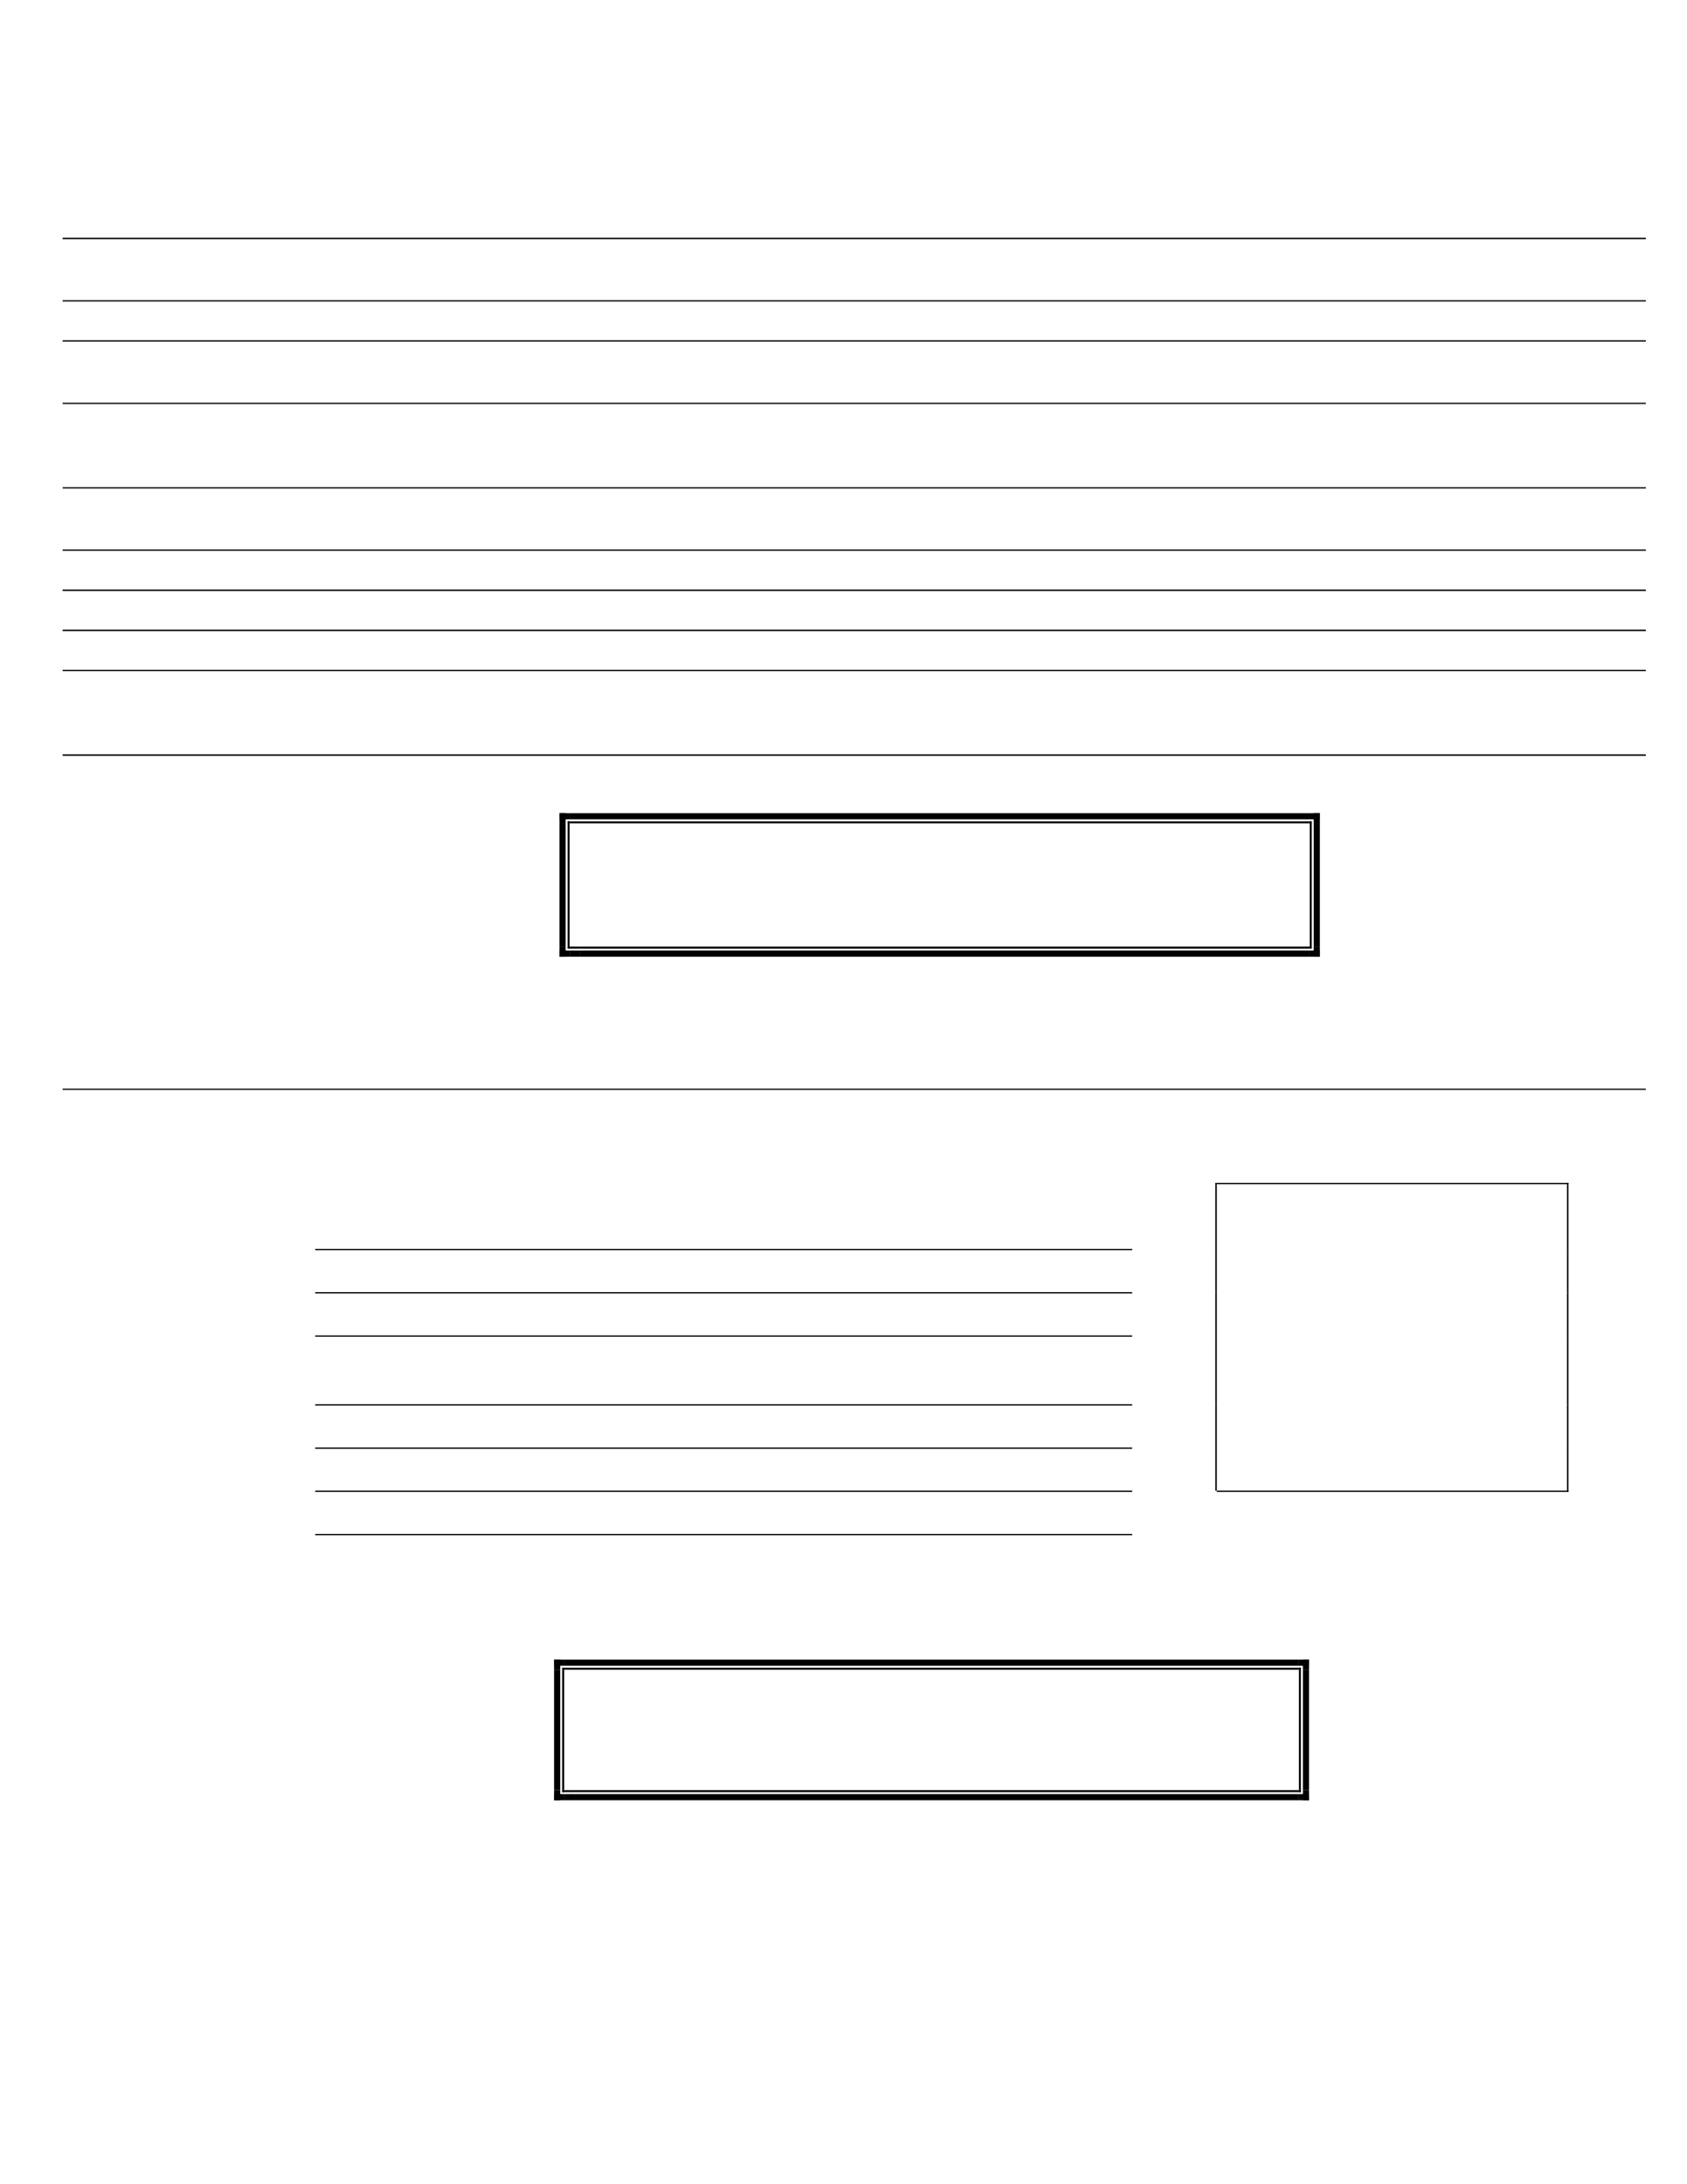 <?xml version="1.0" encoding="UTF-8" standalone="no"?>
<!DOCTYPE svg PUBLIC "-//W3C//DTD SVG 1.1//EN"
"http://www.w3.org/Graphics/SVG/1.1/DTD/svg11.dtd">
<svg viewBox="0 0 935 1210" version="1.1" xmlns="http://www.w3.org/2000/svg" xmlns:xlink="http://www.w3.org/1999/xlink">
<defs>
<style type="text/css"><![CDATA[
.g0{
}
]]></style>
</defs>
<path fill-rule="evenodd" d="M34.7,132.5H912.2v-.8H34.7v.8Z" class="g0"/>
<path fill-rule="evenodd" d="M34.7,167H912.2v-.7H34.7v.7Z" class="g0"/>
<path fill-rule="evenodd" d="M34.7,189.2H912.2v-.7H34.7v.7Z" class="g0"/>
<path fill-rule="evenodd" d="M34.7,223.8H912.2v-.7H34.7v.7Z" class="g0"/>
<path fill-rule="evenodd" d="M34.7,270.6H912.2v-.7H34.7v.7Z" class="g0"/>
<path fill-rule="evenodd" d="M34.7,305.1H912.2v-.7H34.7v.7Z" class="g0"/>
<path fill-rule="evenodd" d="M34.7,327.4H912.2v-.8H34.7v.8Z" class="g0"/>
<path fill-rule="evenodd" d="M34.7,349.6H912.2v-.8H34.7v.8Z" class="g0"/>
<path fill-rule="evenodd" d="M34.7,371.8H912.2v-.7H34.7v.7Z" class="g0"/>
<path fill-rule="evenodd" d="M34.7,418.7H912.2v-.8H34.7v.8Z" class="g0"/>
<path fill-rule="evenodd" d="M310.1,456.3h3.4v-5.8h-3.4v5.8Z" class="g0"/>
<path fill-rule="evenodd" d="M310.1,453.9h5.6v-3.4h-5.6v3.4Z" class="g0"/>
<path fill-rule="evenodd" d="M314.6,456.3h1.1V455h-1.1v1.3Z" class="g0"/>
<path fill-rule="evenodd" d="M314.6,456.1h1.1V455h-1.1v1.1Z" class="g0"/>
<path fill-rule="evenodd" d="M315.7,453.9H725.9v-3.4H315.7v3.4Z" class="g0"/>
<path fill-rule="evenodd" d="M315.7,456.1H725.9V455H315.7v1.1Z" class="g0"/>
<path fill-rule="evenodd" d="M728.1,456.3h3.4v-5.8h-3.4v5.8Z" class="g0"/>
<path fill-rule="evenodd" d="M725.9,453.9h5.6v-3.4h-5.6v3.4Z" class="g0"/>
<path fill-rule="evenodd" d="M725.9,456.3H727V455h-1.1v1.3Z" class="g0"/>
<path fill-rule="evenodd" d="M725.9,456.1H727V455h-1.1v1.1Z" class="g0"/>
<path fill-rule="evenodd" d="M314.6,524.4h1.1V456.3h-1.1v68.1Z" class="g0"/>
<path fill-rule="evenodd" d="M310.1,524.4h3.4V456.3h-3.4v68.1Z" class="g0"/>
<path fill-rule="evenodd" d="M728.1,524.4h3.4V456.3h-3.4v68.1Z" class="g0"/>
<path fill-rule="evenodd" d="M725.9,524.4H727V456.3h-1.1v68.1Z" class="g0"/>
<path fill-rule="evenodd" d="M310.1,530h3.4v-5.6h-3.4V530Z" class="g0"/>
<path fill-rule="evenodd" d="M310.1,530h5.6v-3.4h-5.6V530Z" class="g0"/>
<path fill-rule="evenodd" d="M314.6,525.5h1.1v-1.1h-1.1v1.1Z" class="g0"/>
<path fill-rule="evenodd" d="M314.6,525.5h1.1v-1.1h-1.1v1.1Z" class="g0"/>
<path fill-rule="evenodd" d="M315.7,525.5h5.6v-1.1h-5.6v1.1Z" class="g0"/>
<path fill-rule="evenodd" d="M315.7,530h5.6v-3.4h-5.6V530Z" class="g0"/>
<path fill-rule="evenodd" d="M321.3,525.5H725.9v-1.1H321.3v1.1Z" class="g0"/>
<path fill-rule="evenodd" d="M321.3,530H725.9v-3.4H321.3V530Z" class="g0"/>
<path fill-rule="evenodd" d="M728.1,530h3.4v-5.6h-3.4V530Z" class="g0"/>
<path fill-rule="evenodd" d="M725.9,530h5.6v-3.4h-5.6V530Z" class="g0"/>
<path fill-rule="evenodd" d="M725.9,525.5H727v-1.1h-1.1v1.1Z" class="g0"/>
<path fill-rule="evenodd" d="M725.9,525.5H727v-1.1h-1.1v1.1Z" class="g0"/>
<path fill-rule="evenodd" d="M34.7,603.8H912.2v-.7H34.7v.7Z" class="g0"/>
<path fill-rule="evenodd" d="M673.6,656h.8v-.7h-.8v.7Z" class="g0"/>
<path fill-rule="evenodd" d="M673.6,656h.8v-.7h-.8v.7Z" class="g0"/>
<path fill-rule="evenodd" d="M674.4,656H868.5v-.7H674.4v.7Z" class="g0"/>
<path fill-rule="evenodd" d="M868.5,656h.8v-.7h-.8v.7Z" class="g0"/>
<path fill-rule="evenodd" d="M868.5,656h.8v-.7h-.8v.7Z" class="g0"/>
<path fill-rule="evenodd" d="M673.6,691.9h.8V656h-.8v35.9Z" class="g0"/>
<path fill-rule="evenodd" d="M868.5,691.9h.8V656h-.8v35.9Z" class="g0"/>
<path fill-rule="evenodd" d="M174.7,692.6H627.5v-.7H174.7v.7Z" class="g0"/>
<path fill-rule="evenodd" d="M673.6,692.6h.8v-.7h-.8v.7Z" class="g0"/>
<path fill-rule="evenodd" d="M868.5,692.6h.8v-.7h-.8v.7Z" class="g0"/>
<path fill-rule="evenodd" d="M673.6,715.8h.8V692.6h-.8v23.2Z" class="g0"/>
<path fill-rule="evenodd" d="M868.5,715.8h.8V692.6h-.8v23.2Z" class="g0"/>
<path fill-rule="evenodd" d="M174.7,716.5H627.5v-.7H174.7v.7Z" class="g0"/>
<path fill-rule="evenodd" d="M673.6,716.5h.8v-.7h-.8v.7Z" class="g0"/>
<path fill-rule="evenodd" d="M868.5,716.5h.8v-.7h-.8v.7Z" class="g0"/>
<path fill-rule="evenodd" d="M673.6,739.8h.8V716.5h-.8v23.3Z" class="g0"/>
<path fill-rule="evenodd" d="M868.5,739.8h.8V716.5h-.8v23.3Z" class="g0"/>
<path fill-rule="evenodd" d="M174.7,740.5H627.5v-.7H174.7v.7Z" class="g0"/>
<path fill-rule="evenodd" d="M673.6,740.5h.8v-.7h-.8v.7Z" class="g0"/>
<path fill-rule="evenodd" d="M868.5,740.5h.8v-.7h-.8v.7Z" class="g0"/>
<path fill-rule="evenodd" d="M673.6,777.9h.8V740.5h-.8v37.4Z" class="g0"/>
<path fill-rule="evenodd" d="M868.5,777.9h.8V740.5h-.8v37.4Z" class="g0"/>
<path fill-rule="evenodd" d="M174.7,778.6H627.5v-.7H174.7v.7Z" class="g0"/>
<path fill-rule="evenodd" d="M673.6,778.6h.8v-.7h-.8v.7Z" class="g0"/>
<path fill-rule="evenodd" d="M868.5,778.6h.8v-.7h-.8v.7Z" class="g0"/>
<path fill-rule="evenodd" d="M673.6,801.9h.8V778.6h-.8v23.3Z" class="g0"/>
<path fill-rule="evenodd" d="M868.5,801.9h.8V778.6h-.8v23.3Z" class="g0"/>
<path fill-rule="evenodd" d="M174.7,802.6H627.5v-.7H174.7v.7Z" class="g0"/>
<path fill-rule="evenodd" d="M673.6,802.6h.8v-.7h-.8v.7Z" class="g0"/>
<path fill-rule="evenodd" d="M868.5,802.6h.8v-.7h-.8v.7Z" class="g0"/>
<path fill-rule="evenodd" d="M673.6,825.8h.8V802.6h-.8v23.2Z" class="g0"/>
<path fill-rule="evenodd" d="M868.5,825.8h.8V802.6h-.8v23.2Z" class="g0"/>
<path fill-rule="evenodd" d="M174.7,826.5H627.5v-.7H174.7v.7Z" class="g0"/>
<path fill-rule="evenodd" d="M674.4,826.5H868.5v-.7H674.4v.7Z" class="g0"/>
<path fill-rule="evenodd" d="M868.5,826.5h.8v-.7h-.8v.7Z" class="g0"/>
<path fill-rule="evenodd" d="M868.5,826.5h.8v-.7h-.8v.7Z" class="g0"/>
<path fill-rule="evenodd" d="M174.7,850.5H627.5v-.7H174.7v.7Z" class="g0"/>
<path fill-rule="evenodd" d="M307.1,925.2h3.4v-5.8h-3.4v5.8Z" class="g0"/>
<path fill-rule="evenodd" d="M307.1,922.8h5.6v-3.4h-5.6v3.4Z" class="g0"/>
<path fill-rule="evenodd" d="M311.6,925.2h1.1v-1.3h-1.1v1.3Z" class="g0"/>
<path fill-rule="evenodd" d="M311.6,925h1.1v-1.1h-1.1V925Z" class="g0"/>
<path fill-rule="evenodd" d="M312.7,922.8H719.9v-3.4H312.7v3.4Z" class="g0"/>
<path fill-rule="evenodd" d="M312.7,925H719.9v-1.1H312.7V925Z" class="g0"/>
<path fill-rule="evenodd" d="M722.1,925.2h3.4v-5.8h-3.4v5.8Z" class="g0"/>
<path fill-rule="evenodd" d="M719.9,922.8h5.6v-3.4h-5.6v3.4Z" class="g0"/>
<path fill-rule="evenodd" d="M719.9,925.2H721v-1.3h-1.1v1.3Z" class="g0"/>
<path fill-rule="evenodd" d="M719.9,925H721v-1.1h-1.1V925Z" class="g0"/>
<path fill-rule="evenodd" d="M311.6,991.7h1.1V925.2h-1.1v66.5Z" class="g0"/>
<path fill-rule="evenodd" d="M307.1,991.7h3.4V925.2h-3.4v66.5Z" class="g0"/>
<path fill-rule="evenodd" d="M722.1,991.7h3.4V925.2h-3.4v66.5Z" class="g0"/>
<path fill-rule="evenodd" d="M719.9,991.7H721V925.2h-1.1v66.5Z" class="g0"/>
<path fill-rule="evenodd" d="M307.1,997.3h3.4v-5.6h-3.4v5.6Z" class="g0"/>
<path fill-rule="evenodd" d="M307.1,997.3h5.6v-3.4h-5.6v3.4Z" class="g0"/>
<path fill-rule="evenodd" d="M311.6,992.8h1.1v-1.1h-1.1v1.1Z" class="g0"/>
<path fill-rule="evenodd" d="M311.6,992.8h1.1v-1.1h-1.1v1.1Z" class="g0"/>
<path fill-rule="evenodd" d="M312.7,992.8h5.6v-1.1h-5.6v1.1Z" class="g0"/>
<path fill-rule="evenodd" d="M312.7,997.3h5.6v-3.4h-5.6v3.4Z" class="g0"/>
<path fill-rule="evenodd" d="M318.3,992.8H719.9v-1.1H318.3v1.1Z" class="g0"/>
<path fill-rule="evenodd" d="M318.3,997.3H719.9v-3.4H318.3v3.4Z" class="g0"/>
<path fill-rule="evenodd" d="M722.1,997.3h3.4v-5.6h-3.4v5.6Z" class="g0"/>
<path fill-rule="evenodd" d="M719.9,997.3h5.6v-3.4h-5.6v3.4Z" class="g0"/>
<path fill-rule="evenodd" d="M719.9,992.8H721v-1.1h-1.1v1.1Z" class="g0"/>
<path fill-rule="evenodd" d="M719.9,992.8H721v-1.1h-1.1v1.1Z" class="g0"/>
</svg>